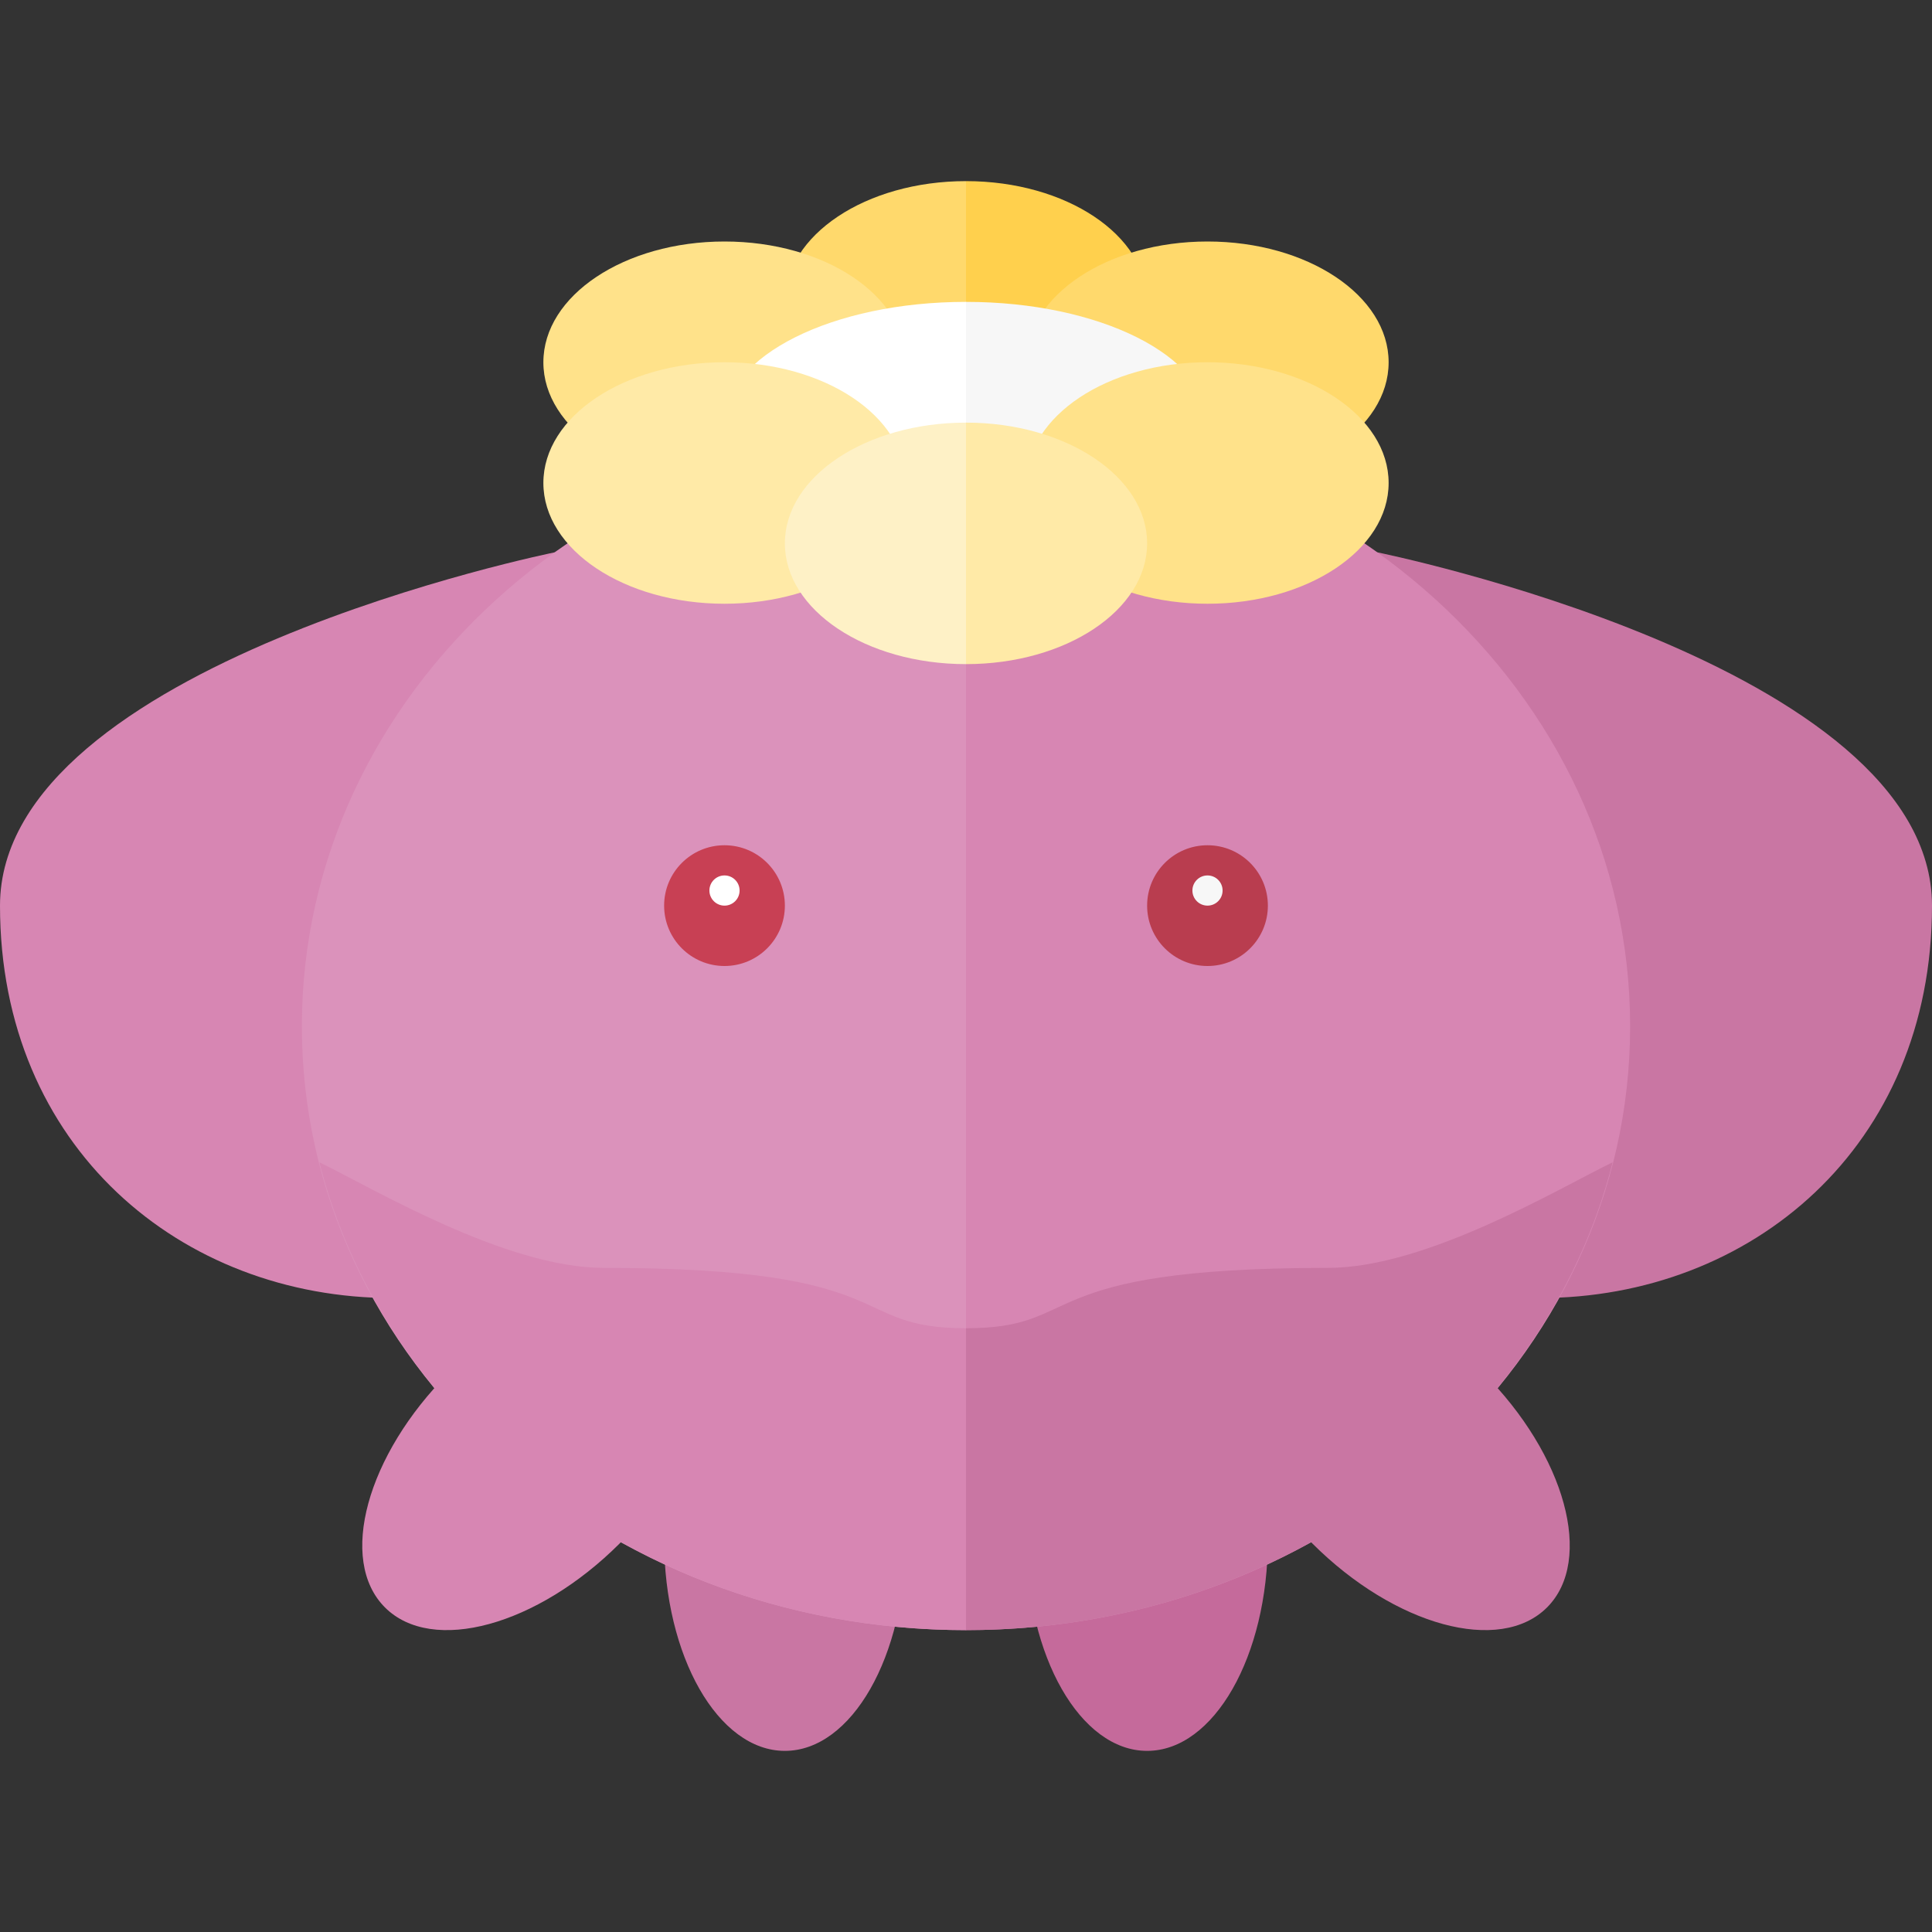 <svg xmlns="http://www.w3.org/2000/svg" width="32" height="32"><rect width="100%" height="100%" fill="#333333" stroke="none"/><path fill="#C976A3" d="M15 25.5c0 1.933-.895 3.5-2 3.5s-2-1.567-2-3.5 4-1.933 4 0z"/><path fill="#C56A9B" d="M21 25.5c0 1.933-.895 3.5-2 3.5s-2-1.567-2-3.5 4-1.933 4 0z"/><path fill="#C976A3" d="M22.801 9.146S32 11 32 15s-3 6.5-6.5 6.5-2.699-12.354-2.699-12.354z"/><path fill="#D786B3" d="M9.199 9.146S0 11 0 15s3 6.5 6.5 6.5S9.199 9.146 9.199 9.146z"/><path fill="#DB92BB" d="M16 7C9.925 7 5 11.477 5 17s4.925 10 11 10V7z"/><path fill="#D786B3" d="M27 17c0-5.523-4.925-10-11-10v20c6.075 0 11-4.477 11-10z"/><circle fill="#C84054" cx="12" cy="15" r="1"/><circle fill="#B93D4F" cx="20" cy="15" r="1"/><path fill="#D786B3" d="M10 21c-1.628 0-3.826-1.32-4.71-1.749C6.415 23.688 10.778 27 16 27v-5c-2 0-1-1-6-1z"/><path fill="#C976A3" d="M22 21c1.628 0 3.826-1.32 4.71-1.749C25.585 23.688 21.222 27 16 27v-5c2 0 1-1 6-1z"/><path fill="#D786B3" d="M10.265 25.563c-1.367 1.367-3.108 1.842-3.889 1.061-.781-.781-.306-2.522 1.061-3.889s4.195 1.461 2.828 2.828z"/><path fill="#C976A3" d="M21.735 25.563c1.367 1.367 3.108 1.842 3.889 1.061.781-.781.306-2.522-1.061-3.889s-4.195 1.461-2.828 2.828z"/><path fill="#FFD96C" d="M16 3c-1.657 0-3 .895-3 2s1.343 2 3 2V3z"/><path fill="#FFD04D" d="M19 5c0-1.105-1.343-2-3-2v4c1.657 0 3-.895 3-2z"/><ellipse fill="#FFE28A" cx="12" cy="6" rx="3" ry="2"/><ellipse fill="#FFD96C" cx="20" cy="6" rx="3" ry="2"/><path fill="#FFF" d="M16 5c-2.209 0-4 .895-4 2s1.791 2 4 2V5z"/><path fill="#F7F7F7" d="M20 7c0-1.105-1.791-2-4-2v4c2.209 0 4-.895 4-2z"/><ellipse fill="#FFEAA7" cx="12" cy="8" rx="3" ry="2"/><ellipse fill="#FFE28A" cx="20" cy="8" rx="3" ry="2"/><path fill="#FEF1C6" d="M16 7c-1.657 0-3 .895-3 2s1.343 2 3 2V7z"/><path fill="#FFEAA7" d="M19 9c0-1.105-1.343-2-3-2v4c1.657 0 3-.895 3-2z"/><circle fill="#FFF" cx="12" cy="14.75" r=".25"/><circle fill="#F7F7F7" cx="20" cy="14.75" r=".25"/></svg>